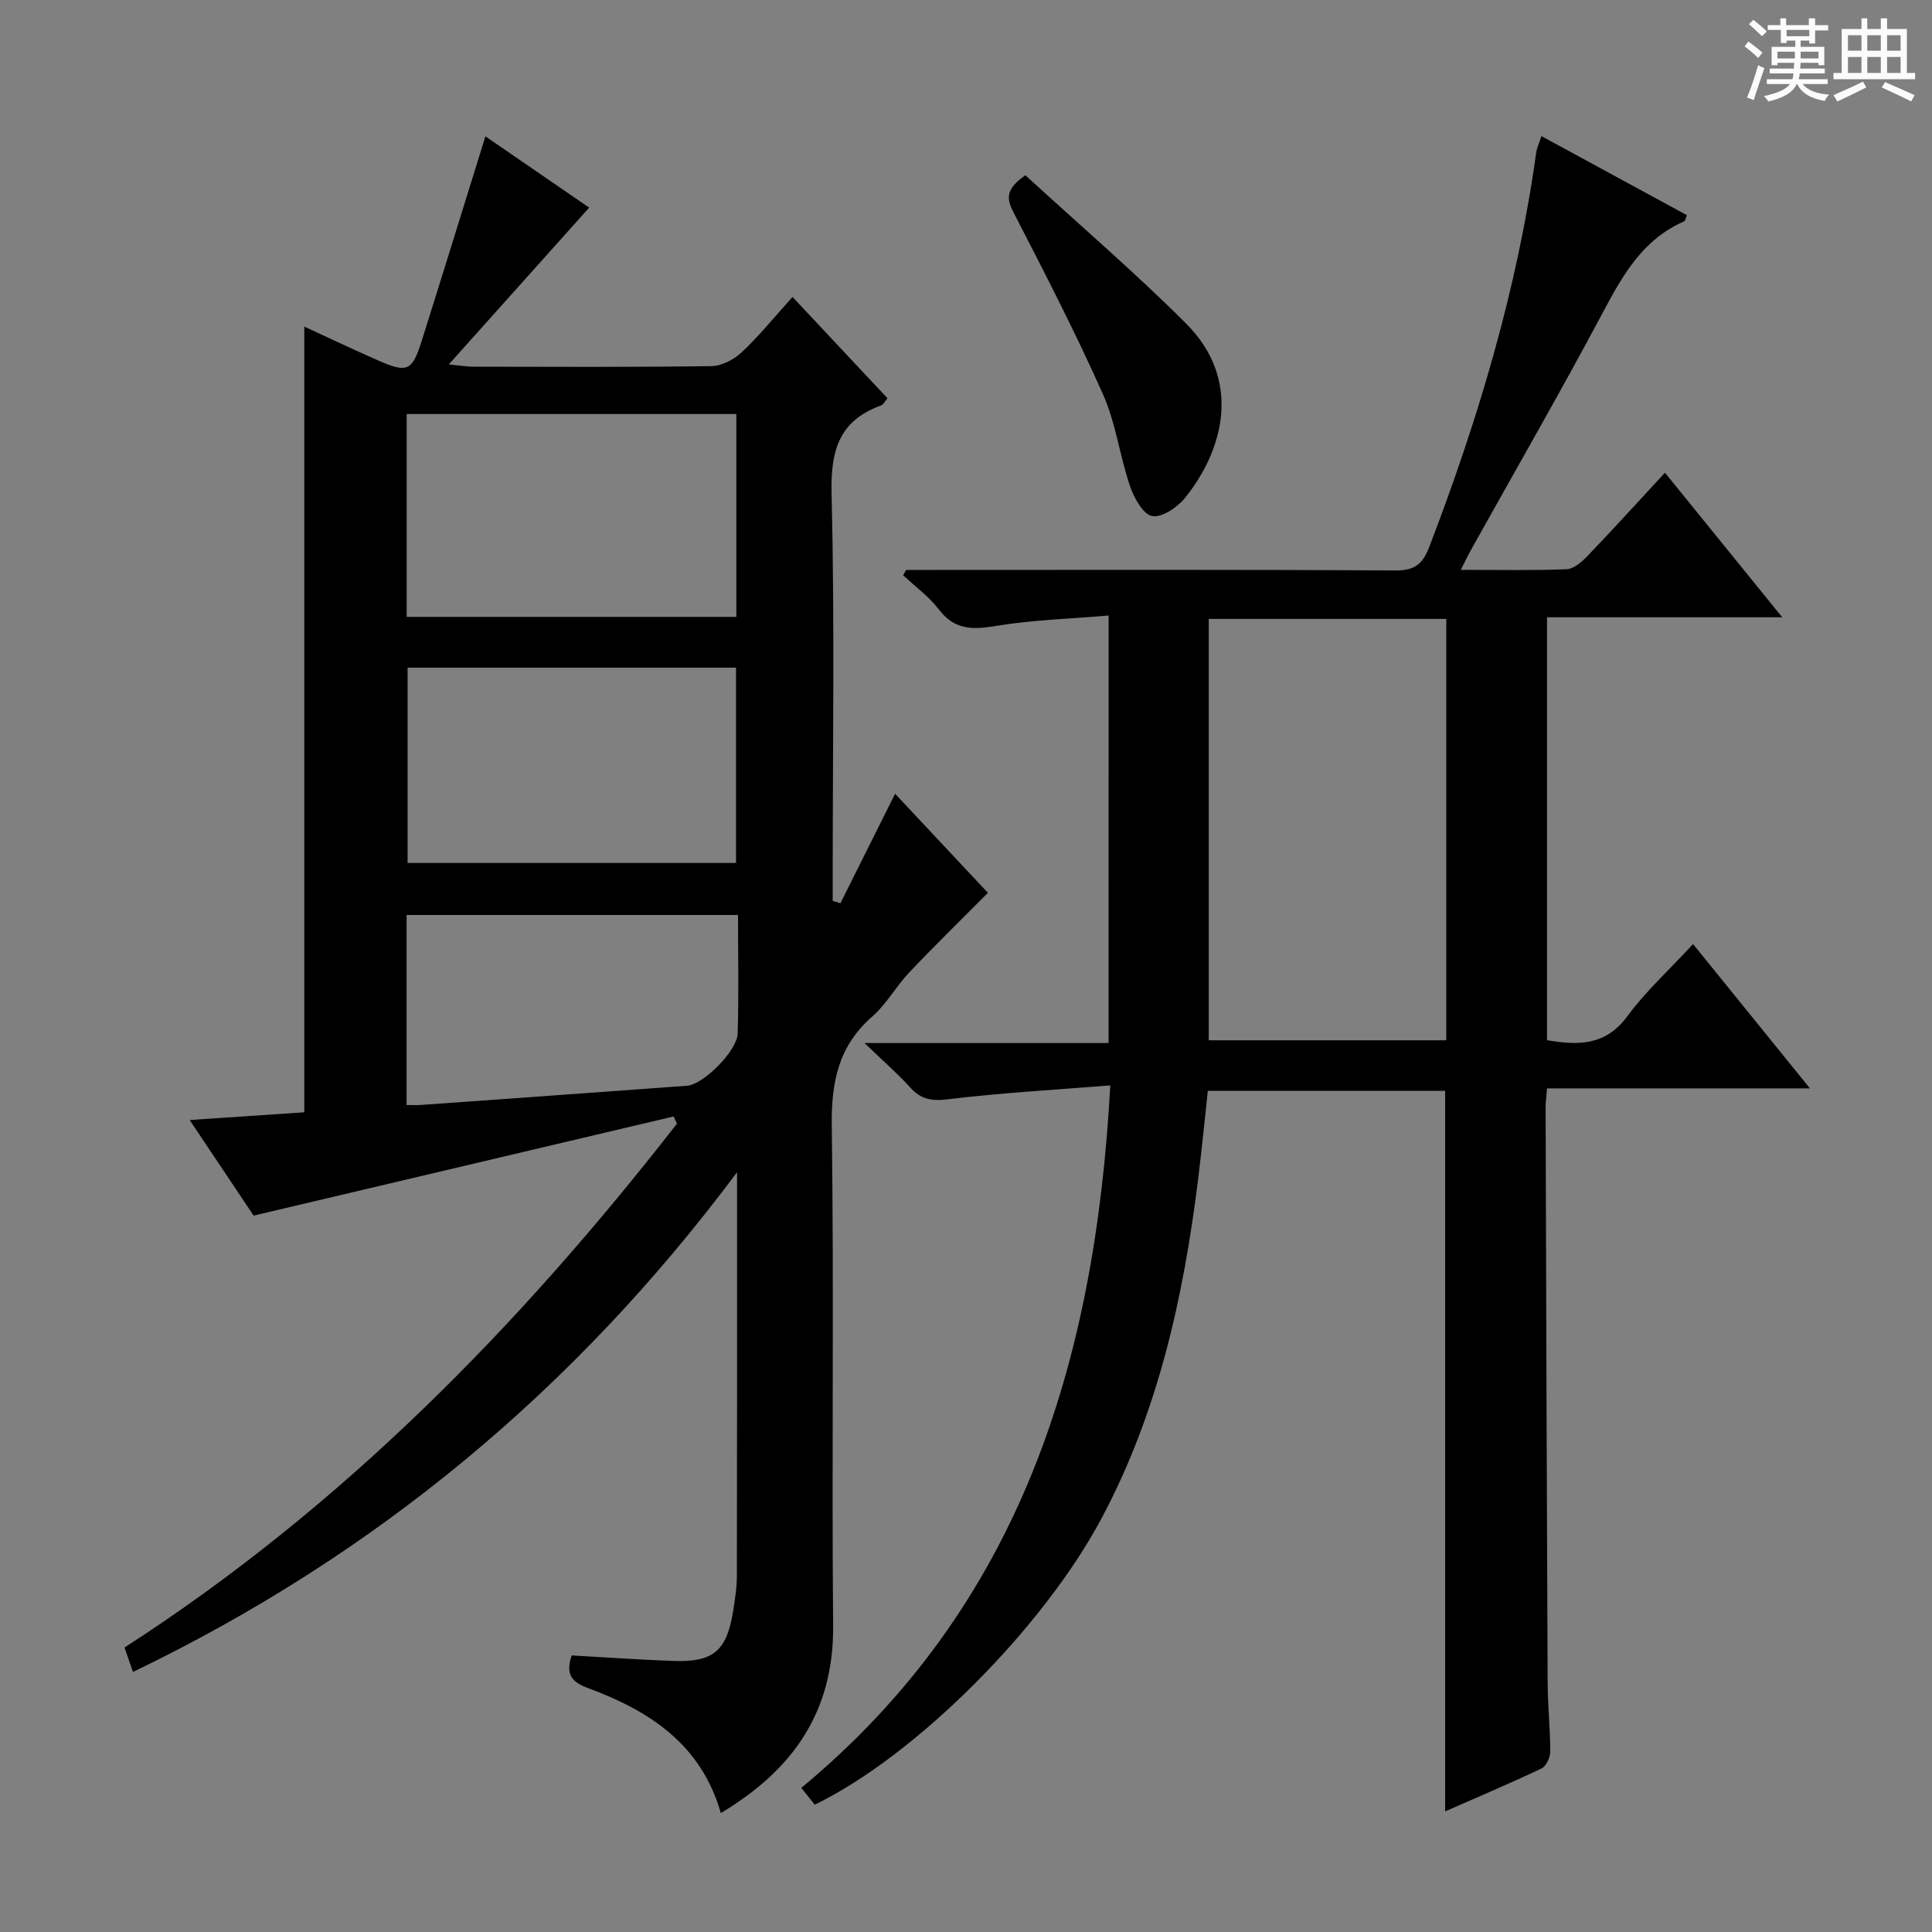 <svg enable-background="new 0 0 400 400" viewBox="0 0 400 400" xmlns="http://www.w3.org/2000/svg"><rect x="0" y="0" width="400" height="400" fill="#808080" stroke="none"/><path d="m361.2 9.6.8-1c.9.7 1.9 1.4 2.9 2.3l-.9 1.1c-1-1-2-1.8-2.8-2.4zm.5 10.6c.9-2.1 1.6-4.3 2.3-6.7.4.2.8.4 1.3.6-.7 2.1-1.5 4.3-2.2 6.6zm.4-15.2.9-.9c1 .8 2 1.6 2.8 2.4l-1 1c-.9-.9-1.8-1.7-2.7-2.5zm12.5-1.2h1.2v1.4h2.7v1.1h-2.7v2.7h-1.2v-.6h-1.8v1.3h4.9v3.8h-1.2v-.5h-3.7c0 .4-.1.9-.1 1.2h5.1v1h-5.2c0 .5-.1.9-.2 1.2h6v1h-5.2c1.1 1.3 2.9 2 5.5 2.2-.4.4-.7.8-.9 1.3-2.9-.5-4.8-1.6-5.7-3.5h-.1c-.8 1.7-2.7 2.9-5.9 3.6-.2-.4-.6-.8-.9-1.1 2.8-.6 4.6-1.4 5.4-2.5h-4.8v-1h5.3c.1-.3.2-.7.2-1.2h-4.9v-1h5c0-.4 0-.8.1-1.2h-3.5v.5h-1.2v-3.8h4.9v-1.3h-1.8v.5h-1.2v-2.7h-2.7v-1h2.6v-1.4h1.2v1.4h4.7v-1.4zm-6.6 8.3h3.6c0-.4 0-.9 0-1.4h-3.6zm1.9-4.6h4.7v-1.3h-4.7zm6.6 3.2h-3.7v1.4h3.7z" fill="#fafbfa"/><path d="m385.3 3.8h1.3v2.2h2.8v-2.2h1.3v2.2h4.1v9.1h1.7v1.3h-16.9v-1.3h1.7v-9.1h4.1v-2.2zm.4 13.1.7 1.2c-1.8.9-3.8 1.9-6 2.9-.2-.4-.5-.8-.8-1.3 2.3-1 4.3-1.9 6.1-2.8zm-3.1-6.4h2.8v-3.2h-2.8zm0 4.6h2.8v-3.3h-2.8zm4-4.6h2.8v-3.2h-2.8zm0 4.6h2.8v-3.3h-2.8zm3.7 1.9c2.1.9 4.1 1.8 6.1 2.7l-.7 1.3c-2.2-1.1-4.2-2-6.1-2.9zm3.2-9.7h-2.8v3.2h2.8zm-2.8 7.8h2.8v-3.3h-2.8z" fill="#fafbfa"/><g fill="#010000"><path d="m139.47 231.15c-28.65 6.77-57.3 13.53-86.96 20.53-3.6-5.38-8.07-12.07-13.24-19.79 8.5-.57 16.12-1.08 23.73-1.6 0-54.27 0-108.27 0-162.67 4.83 2.22 9.99 4.68 15.23 6.98 6.14 2.7 7.11 2.26 9.13-4.18 4.38-13.91 8.68-27.84 13.14-42.19 7.34 5.04 14.58 10.02 21.48 14.76-9.45 10.55-18.79 21-29.06 32.46 2.78.27 3.85.47 4.91.47 16.5.02 33 .12 49.49-.12 2.13-.03 4.66-1.37 6.27-2.89 3.61-3.4 6.76-7.29 10.49-11.43 6.68 7.12 13.11 13.98 19.67 20.98-.54.61-.86 1.32-1.37 1.5-8.71 3.16-10.43 9.39-10.21 18.25.65 26.31.23 52.65.23 78.98v5.32c.53.17 1.06.33 1.6.5 3.69-7.38 7.37-14.76 11.32-22.67 6.65 7.1 13.39 14.29 19.22 20.51-5.73 5.77-11.11 11.01-16.27 16.46-2.74 2.89-4.73 6.57-7.69 9.16-7 6.12-8.49 13.57-8.37 22.6.47 34.49-.03 68.99.28 103.48.16 17.75-8.2 29.83-23.25 38.82-4.1-14.28-14.81-21.17-27.42-25.84-3.19-1.18-4.88-2.63-3.46-6.79 6.86.38 13.94.89 21.02 1.14 8.27.3 11.06-2.06 12.38-10.17.4-2.46.8-4.95.8-7.43.06-27.31.04-54.62.04-83.58-33.71 45.17-75 79.35-125.07 103.46-.56-1.61-1.06-3.07-1.75-5.06 44.95-28.97 81.74-66.55 114.37-108.45-.22-.49-.45-1-.68-1.5zm-55.27-103.43h68.25c0-14.13 0-27.98 0-42-22.94 0-45.49 0-68.25 0zm.19 10.51v40.44h68c0-13.68 0-27.02 0-40.44-22.85 0-45.27 0-68 0zm-.21 90.55c1.32 0 2.13.05 2.94-.01 18.39-1.31 36.77-2.63 55.16-3.98 3.3-.24 10.34-7.17 10.45-10.82.24-8.1.07-16.22.07-24.53-23.19 0-45.86 0-68.62 0z"/><path d="m229.53 127.44c-7.96.68-15.76.89-23.38 2.16-4.82.8-8.53.84-11.77-3.42-2.04-2.68-4.9-4.74-7.39-7.08.2-.37.41-.73.61-1.1h5.28c31.99 0 63.98-.09 95.97.11 4.07.02 5.71-1.31 7.11-4.99 10.12-26.43 18.2-53.39 22.09-81.51.13-.95.58-1.86 1.09-3.43 10.25 5.57 20.19 10.98 30.11 16.37-.3.73-.34 1.18-.55 1.27-8.51 3.69-12.67 11.03-16.81 18.8-8.81 16.58-18.21 32.85-27.35 49.26-.63 1.12-1.17 2.29-2.09 4.1 7.72 0 14.82.16 21.9-.13 1.51-.06 3.18-1.56 4.37-2.79 5.29-5.52 10.43-11.18 15.99-17.19 8.03 9.89 15.84 19.52 24.28 29.93-16.72 0-32.56 0-48.7 0v87.56c6.38 1.08 12.09 1.22 16.66-4.99 3.82-5.19 8.69-9.61 13.58-14.91 7.96 9.82 15.7 19.38 24.2 29.88-18.84 0-36.55 0-54.43 0-.14 1.71-.31 2.84-.3 3.96.12 39.65.24 79.3.42 118.95.02 4.82.54 9.63.54 14.44 0 1.19-.85 3-1.82 3.46-6.56 3.11-13.26 5.94-19.94 8.88 0-49.91 0-99.33 0-149.19-15.9 0-32.14 0-49.13 0-.65 5.92-1.24 12.11-2.01 18.28-3.02 24.36-8.25 48.09-19.88 70.02-12.04 22.71-38.39 49.24-59.49 59.5-.81-1.01-1.68-2.09-2.79-3.48 45.32-37.54 60.87-88 63.97-145.44-11.56.93-22.62 1.53-33.59 2.87-3.41.42-5.59.04-7.84-2.45-2.63-2.91-5.62-5.49-9.46-9.19h50.54c.01-29.35.01-58.25.01-88.51zm20.73.7v87.24h49.18c0-29.33 0-58.22 0-87.24-16.49 0-32.61 0-49.18 0z"/><path d="m212.29 36.28c11.12 10.2 22.6 20.04 33.27 30.7 11.47 11.46 8.02 25.83-.18 36.07-1.58 1.97-4.83 4.17-6.84 3.79-1.89-.35-3.76-3.78-4.59-6.21-2.13-6.26-2.93-13.05-5.6-19.03-5.68-12.73-12.08-25.16-18.48-37.56-1.48-2.86-1.78-4.81 2.42-7.76z"/></g></svg>